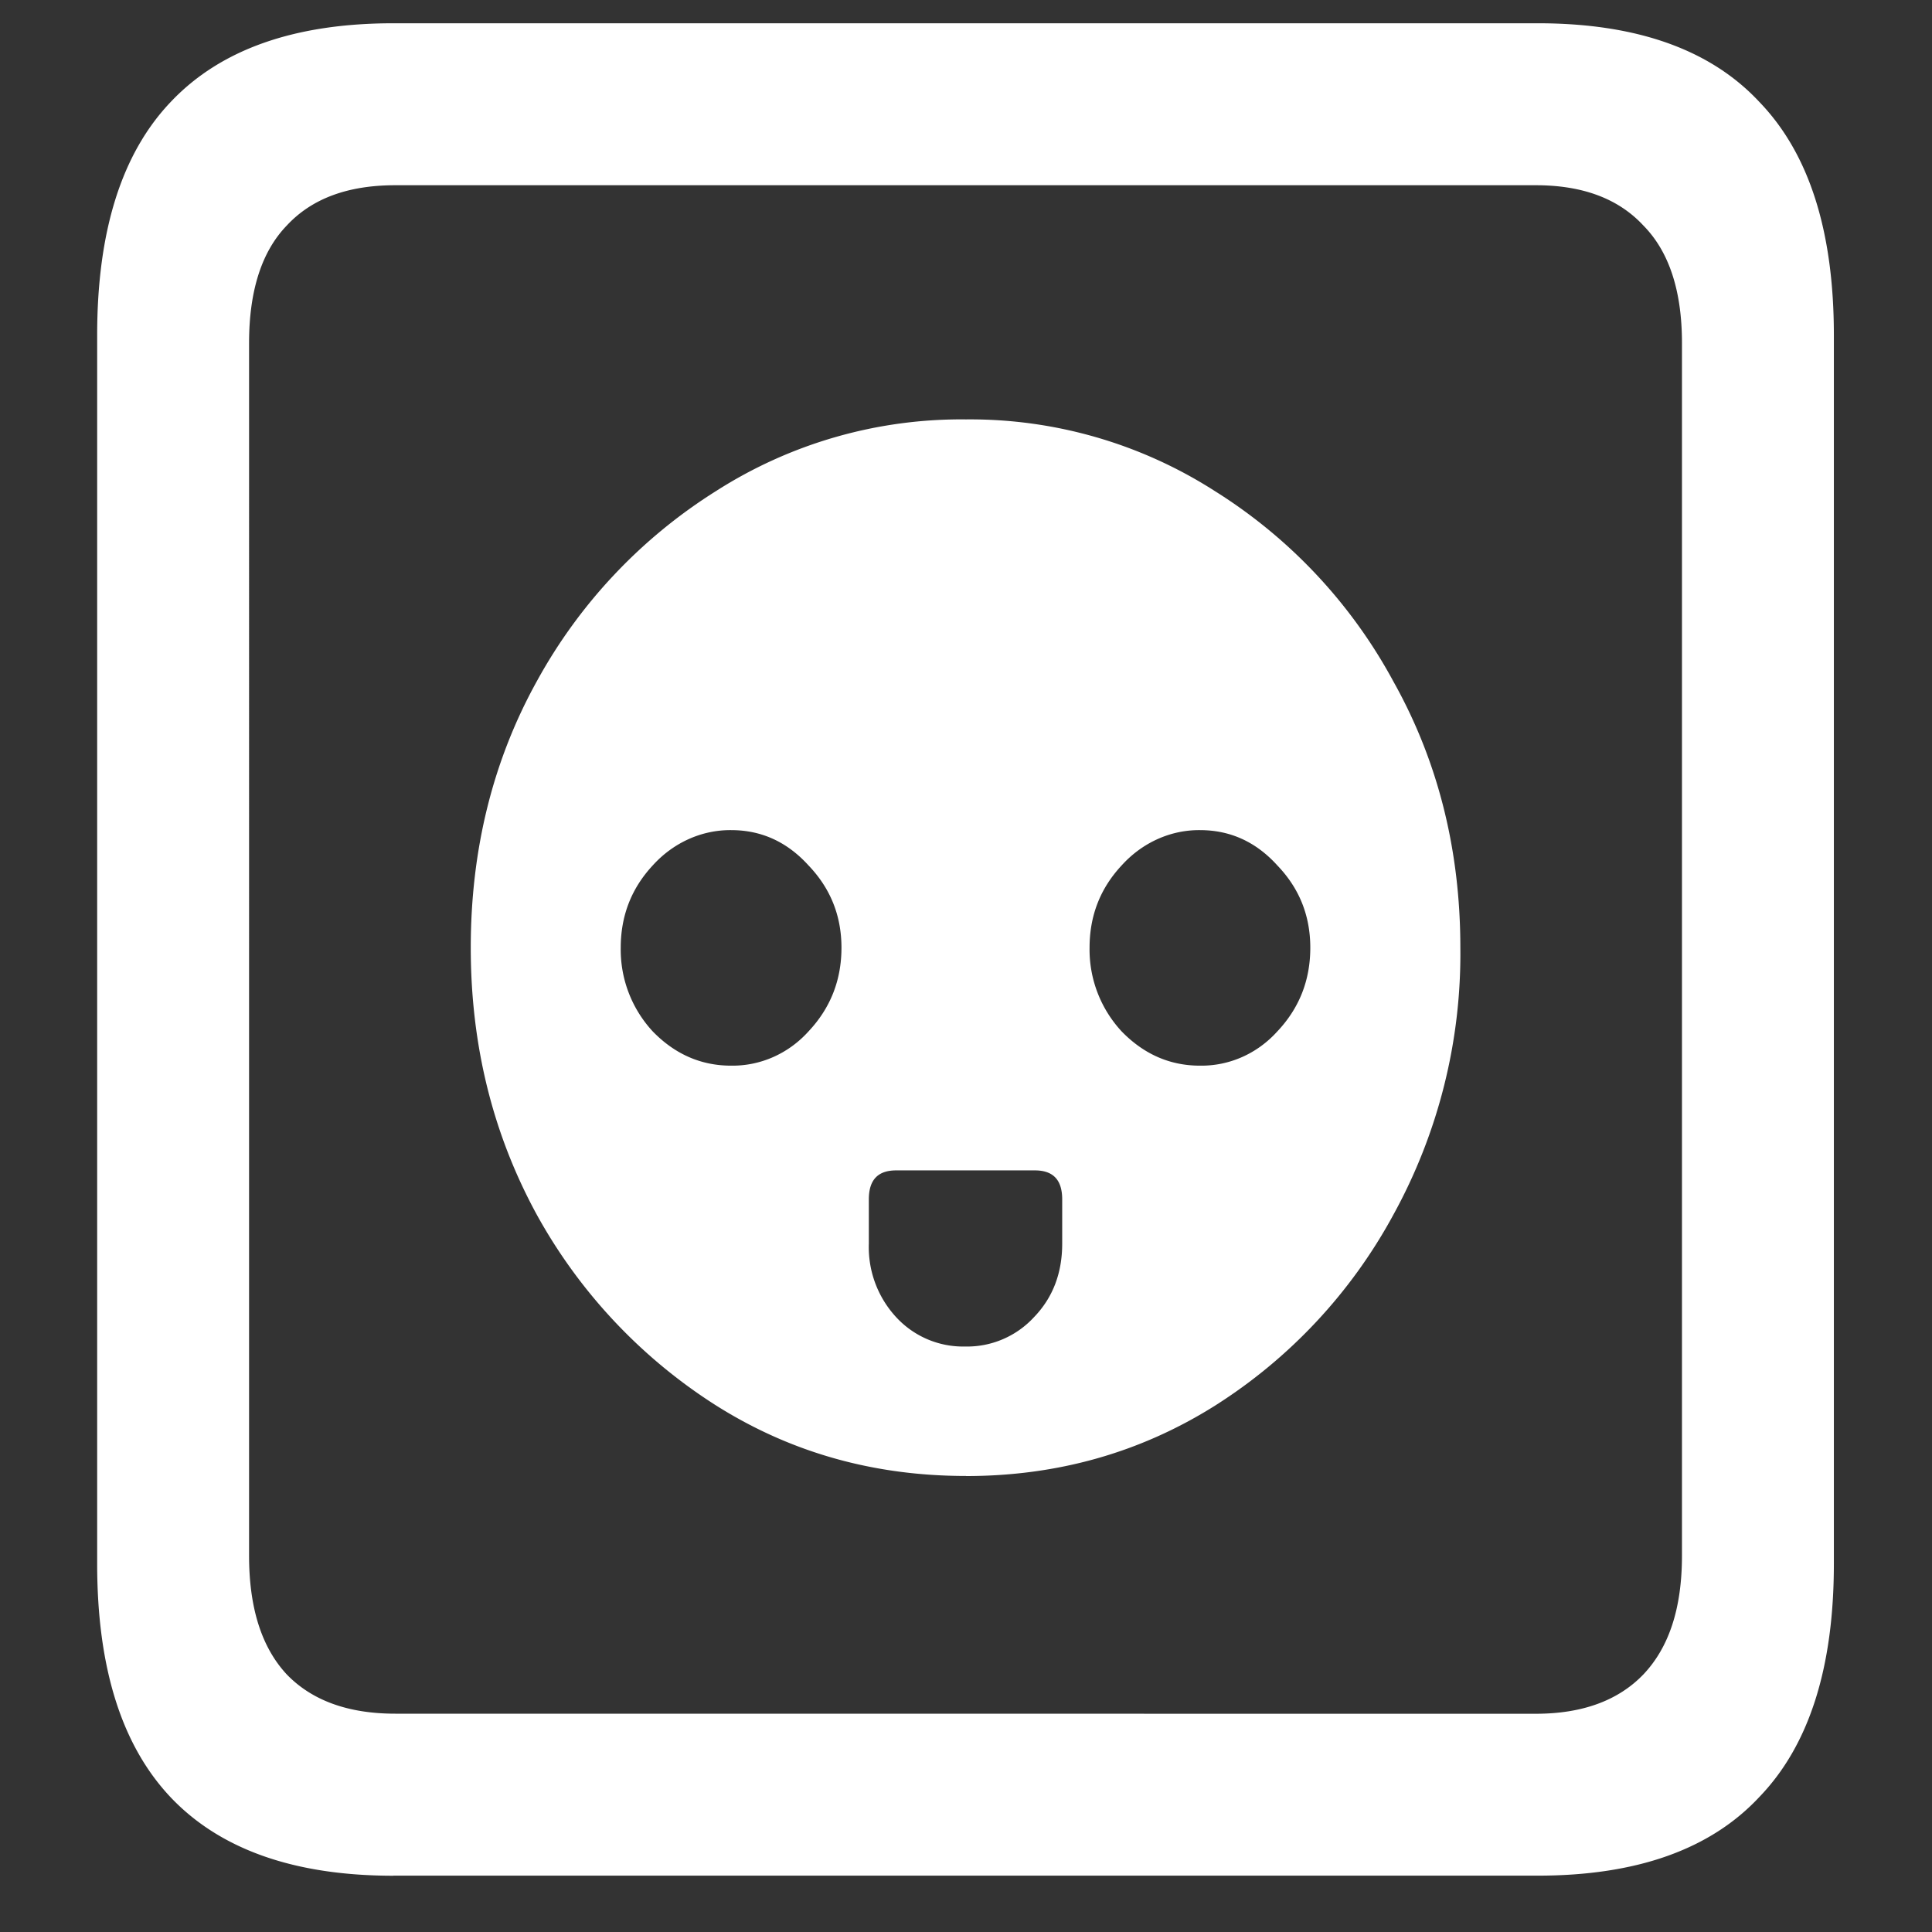 <svg xmlns="http://www.w3.org/2000/svg" width="24" height="24"><rect width="100%" height="100%" fill="#333333" stroke="none"/><path style="stroke:none;fill-rule:nonzero;fill:#fff;fill-opacity:1" d="M12 18.336c1.133 0 2.164-.29 3.094-.875a6.433 6.433 0 0 0 2.215-2.371 6.723 6.723 0 0 0 .832-3.317c0-1.214-.278-2.32-.832-3.308a6.351 6.351 0 0 0-2.215-2.363A5.63 5.63 0 0 0 12 5.21a5.65 5.65 0 0 0-3.105.89 6.444 6.444 0 0 0-2.227 2.364c-.547.988-.82 2.094-.82 3.308 0 1.211.273 2.313.82 3.317a6.56 6.56 0 0 0 2.227 2.37c.93.587 1.964.876 3.105.876Zm-2.918-5.098c-.375 0-.7-.144-.973-.425a1.495 1.495 0 0 1-.398-1.04c0-.398.133-.738.398-1.023.254-.281.606-.441.973-.438.375 0 .695.145.961.438.273.285.41.625.41 1.023 0 .403-.137.75-.41 1.04-.25.277-.598.43-.961.425Zm5.824 0c-.375 0-.699-.144-.972-.425a1.495 1.495 0 0 1-.399-1.04c0-.398.133-.738.399-1.023.254-.281.605-.441.972-.438.375 0 .696.145.961.438.274.285.41.625.41 1.023 0 .403-.136.75-.41 1.04-.25.277-.597.43-.96.425Zm-2.918 3.489a1.13 1.13 0 0 1-.855-.364 1.28 1.28 0 0 1-.34-.914v-.55c0-.243.113-.36.34-.36h1.722c.227 0 .34.117.34.36v.55c0 .367-.117.672-.351.914a1.13 1.13 0 0 1-.856.364ZM4.887 23.3h14.215c1.226 0 2.144-.324 2.753-.977.618-.64.926-1.605.926-2.898V4.164c0-1.293-.308-2.258-.926-2.898-.609-.653-1.527-.977-2.753-.977H4.887c-1.227 0-2.149.324-2.766.977-.61.64-.914 1.605-.914 2.898v15.262c0 1.293.305 2.258.914 2.902.617.649 1.54.973 2.766.973Zm.023-2.012c-.586 0-1.035-.164-1.348-.488-.312-.336-.468-.824-.468-1.477V4.262c0-.649.156-1.137.469-1.461.312-.336.761-.5 1.347-.5h14.168c.578 0 1.024.164 1.336.5.32.324.48.812.48 1.46v15.063c0 .653-.16 1.14-.48 1.477-.312.324-.758.488-1.336.488Zm0 0"/></svg>